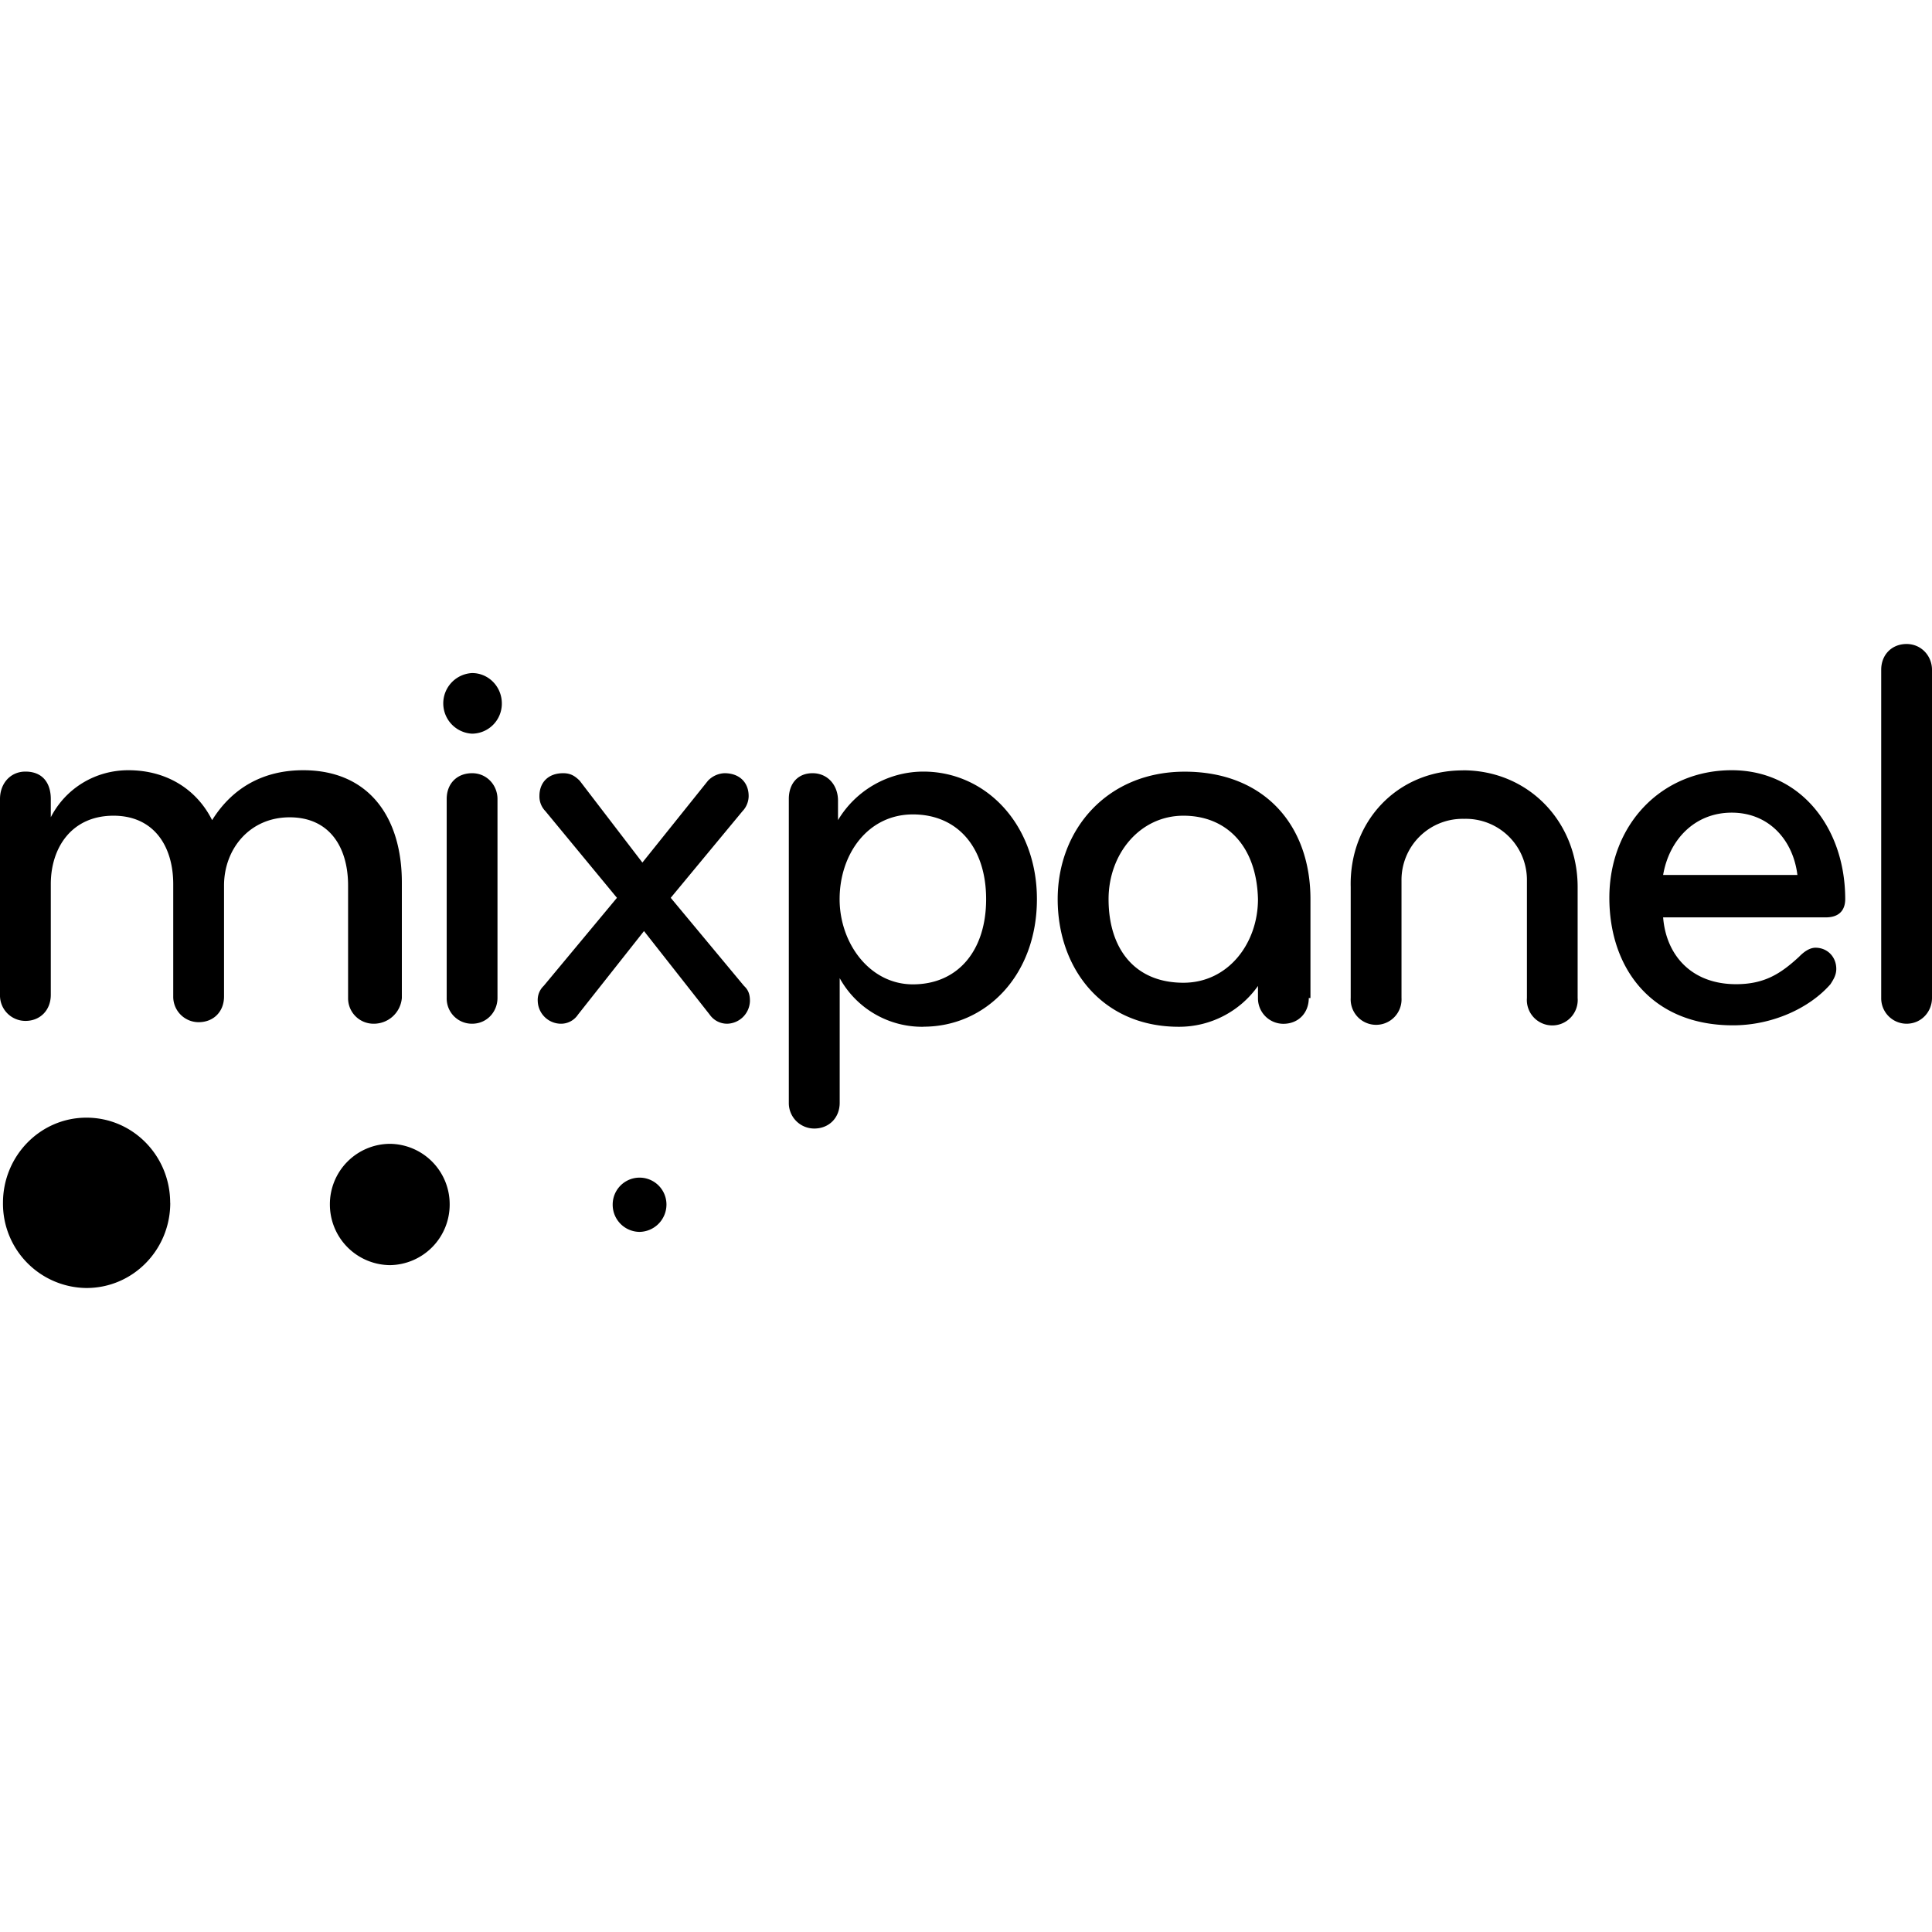 <svg role="img" viewBox="0 0 24 24" xmlns="http://www.w3.org/2000/svg"><title>Mixpanel</title><path d="M23.684 12.717a.316.316 0 0 1-.315-.32V8.32c0-.186.131-.32.315-.32.185 0 .316.15.316.32v4.077c0 .17-.131.32-.316.32m-2.172-2.622c-.463 0-.778.34-.852.774h1.668c-.053-.433-.353-.774-.816-.774Zm1.41 1.074c0 .114-.053.227-.242.227h-2.02c.037.47.352.83.906.83.356 0 .557-.133.782-.34.054-.056.127-.113.205-.113.148 0 .258.114.258.263 0 .077-.036.134-.073.191-.263.3-.726.51-1.21.51-1.02 0-1.536-.717-1.536-1.584 0-.908.647-1.585 1.52-1.585.853 0 1.41.714 1.41 1.601zm-4.75-1.6c.816 0 1.426.64 1.426 1.45v1.378a.316.316 0 1 1-.63 0v-1.455a.759.759 0 0 0-.78-.77.759.759 0 0 0-.778.77v1.455a.316.316 0 1 1-.631 0V11.02c-.02-.81.573-1.45 1.393-1.45m-3.471.563c-.541 0-.93.474-.93 1.037 0 .604.315 1.038.93 1.038.557 0 .926-.49.926-1.038-.016-.66-.39-1.037-.926-1.037zm1.557 2.265c0 .187-.131.32-.315.32a.316.316 0 0 1-.316-.32v-.15a1.2 1.2 0 0 1-.984.507c-.946 0-1.504-.718-1.504-1.585s.615-1.584 1.578-1.584c.984 0 1.562.66 1.562 1.584v1.228zm-4.918-2.281c-.557 0-.91.49-.91 1.053 0 .547.373 1.058.91 1.058.558 0 .91-.417.91-1.058 0-.64-.352-1.053-.91-1.053zm.131 2.638a1.17 1.17 0 0 1-1.04-.604v1.548c0 .186-.132.32-.316.32a.316.316 0 0 1-.316-.32V9.925c0-.19.11-.32.295-.32.189 0 .316.15.316.34v.243a1.237 1.237 0 0 1 1.061-.603c.779 0 1.41.66 1.41 1.584 0 .944-.631 1.585-1.41 1.585zM7.98 10.715l.815-1.017A.3.3 0 0 1 9 9.605c.184 0 .3.113.3.284 0 .056-.021.13-.075.186l-.893 1.078.91 1.094c.057.053.074.11.074.187a.29.29 0 0 1-.28.283.263.263 0 0 1-.22-.113L8 11.566l-.82 1.038a.253.253 0 0 1-.221.113.29.29 0 0 1-.279-.283.24.24 0 0 1 .074-.187l.91-1.094-.89-1.078a.26.26 0 0 1-.073-.186c0-.17.11-.284.295-.284.094 0 .147.036.205.093l.779 1.017m-2.115 2.002a.313.313 0 0 1-.316-.32V9.925c0-.19.127-.32.316-.32.184 0 .315.15.315.32v2.472c0 .17-.13.32-.315.32zm0-4.356c.205 0 .369.17.369.377a.373.373 0 0 1-.37.376.377.377 0 0 1 0-.753zm-1.226 4.356a.316.316 0 0 1-.315-.32V11c0-.47-.226-.847-.726-.847s-.815.397-.815.847v1.378c0 .19-.131.32-.316.32a.316.316 0 0 1-.315-.32v-1.394c0-.474-.242-.851-.742-.851-.52 0-.779.397-.779.85v1.375c0 .19-.131.324-.315.324A.316.316 0 0 1 0 12.357V9.925c0-.19.127-.34.316-.34.22 0 .315.15.315.34v.227c.185-.36.553-.584.963-.584.484 0 .853.244 1.041.62.258-.413.648-.62 1.131-.62.816 0 1.226.584 1.226 1.395v1.434a.349.349 0 0 1-.353.32m3.64 2.246a.34.34 0 0 1-.336.34.337.337 0 0 1-.332-.34.334.334 0 1 1 .668 0m-2.693 0a.752.752 0 0 1-.742.753.753.753 0 0 1-.746-.753.75.75 0 0 1 .746-.754.75.75 0 0 1 .742.754m-3.471-.02c0 .583-.463 1.057-1.041 1.057a1.047 1.047 0 0 1-1.037-1.058c0-.583.463-1.058 1.037-1.058.578 0 1.04.475 1.04 1.058"/></svg>